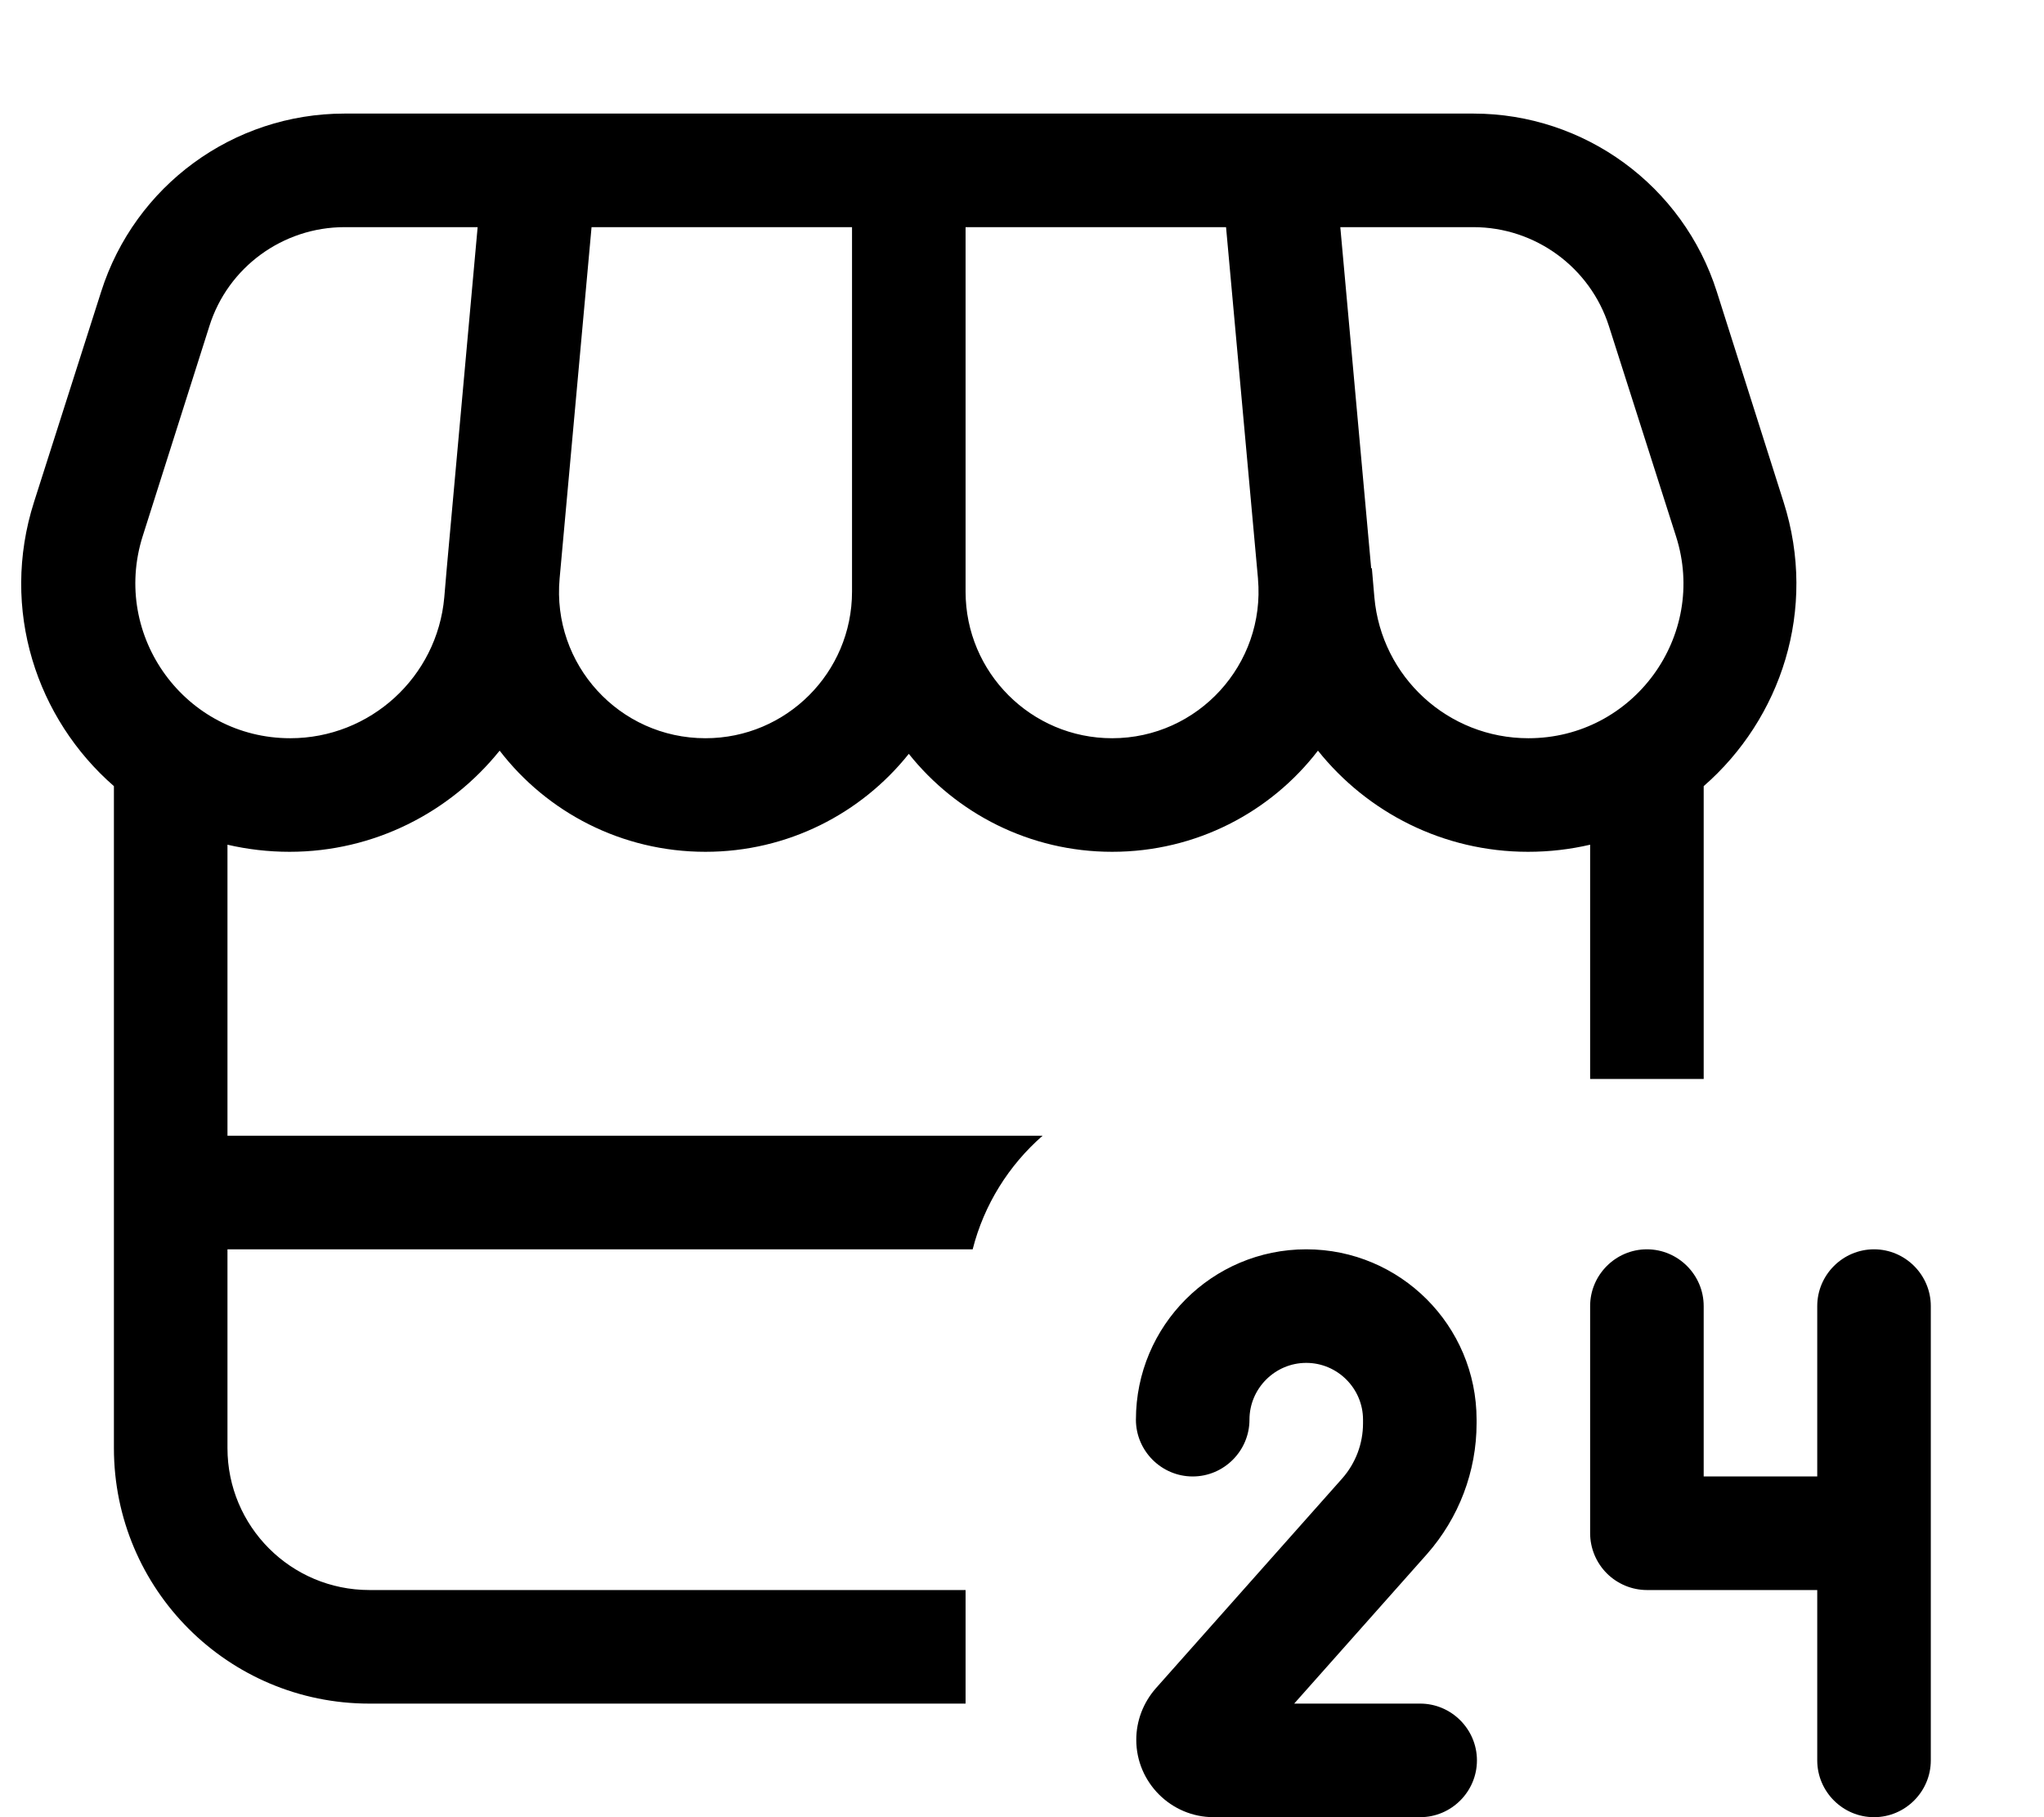 <svg xmlns="http://www.w3.org/2000/svg" viewBox="0 0 576 512"><!--! Font Awesome Pro 7.0.1 by @fontawesome - https://fontawesome.com License - https://fontawesome.com/license (Commercial License) Copyright 2025 Fonticons, Inc. --><path fill="currentColor" d="M97.1 32C65.7 32 38 52.3 28.5 82.2L9.6 141.4c-9.7 30.4 .8 61.2 22.5 80.1l0 186.5c0 39.8 32.2 72 72 72l168 0 0-32-168 0c-22.1 0-40-17.9-40-40l0-56 210 0c3.2-12.6 10.2-23.7 19.7-32l-229.7 0 0-82c5.6 1.3 11.5 2 17.5 2 23.8 0 45.2-11.1 59.2-28.5 13.3 17.3 34.3 28.5 58 28.5 23.2 0 43.9-10.8 57.3-27.6 13.4 16.8 34.1 27.6 57.3 27.6 23.7 0 44.7-11.2 58-28.5 13.9 17.4 35.3 28.5 59.2 28.5 6.1 0 11.9-.7 17.5-2l0 66 32 0 0-82.5c21.7-18.9 32.2-49.7 22.5-80.1L483.8 82.2C474.3 52.3 446.5 32 415.2 32l-318 0zM386.4 160.1l-8.7-96.1 37.5 0c17.4 0 32.9 11.3 38.2 27.9l18.9 59.2c9 28.1-12 56.9-41.6 56.9-22.6 0-41.4-17.2-43.4-39.7l-.7-8.1 0-.1zM354.5 163l0 .1c2.1 24.1-16.9 44.9-41.1 44.9-22.8 0-41.3-18.5-41.3-41.3l0-102.7 73.4 0 9 99zM166.7 64l73.4 0 0 102.7c0 22.8-18.5 41.3-41.3 41.3-24.3 0-43.3-20.8-41.1-45l9-99zm-32.1 0l-8.7 96.1 0 0-.7 8.2c-2 22.5-20.9 39.7-43.4 39.7-29.5 0-50.5-28.7-41.6-56.9L59 91.9C64.2 75.3 79.7 64 97.1 64l37.5 0zM320.1 400c0 8.8 7.2 16 16 16s16-7.2 16-16 7.2-16 16-16 16 7.2 16 16l0 1c0 5.8-2.1 11.3-5.9 15.6l-52.5 59.1c-3.5 4-5.5 9.1-5.5 14.5 0 12 9.8 21.8 21.8 21.8l58.2 0c8.8 0 16-7.2 16-16s-7.2-16-16-16l-35.5 0 37.4-42.1c9-10.2 14-23.3 14-36.9l0-1c0-26.5-21.5-48-48-48s-48 21.5-48 48zm128 32c0 4.2 1.7 8.3 4.7 11.3s7.1 4.7 11.3 4.7l48 0 0 48c0 8.8 7.2 16 16 16s16-7.2 16-16l0-128c0-8.8-7.2-16-16-16s-16 7.2-16 16l0 48-32 0 0-48c0-8.8-7.2-16-16-16s-16 7.2-16 16l0 64z"/></svg>